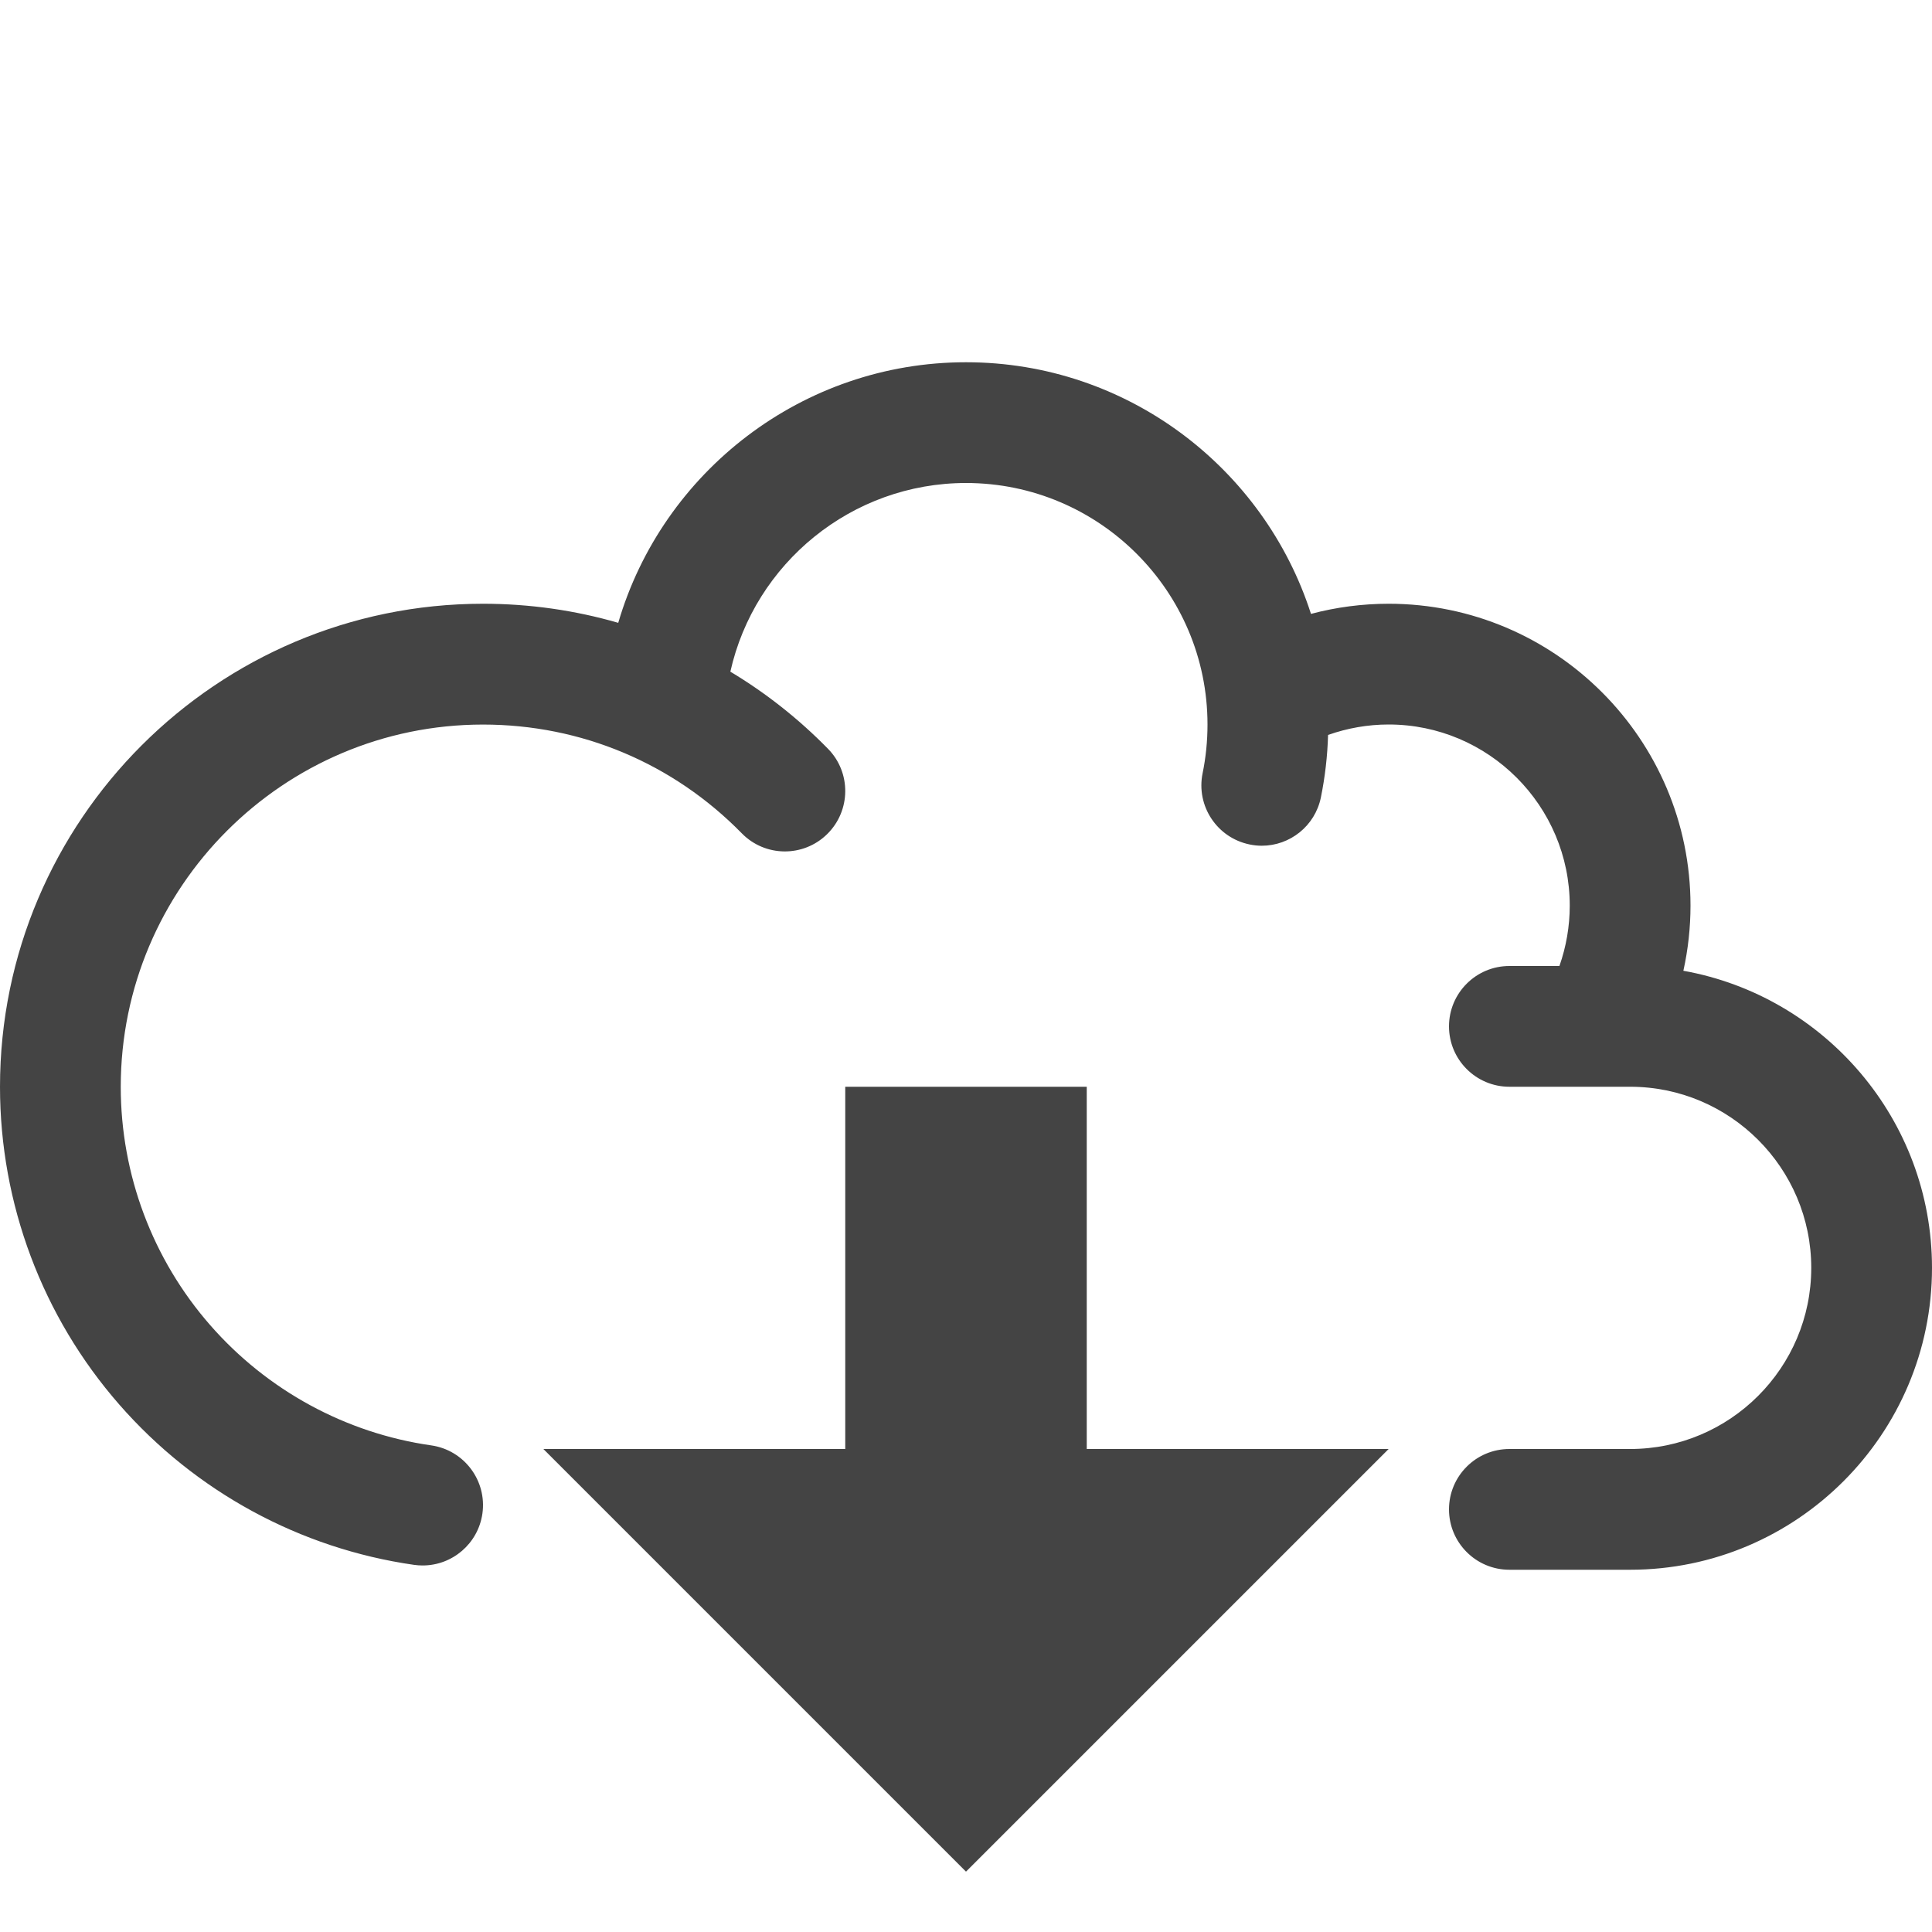 <?xml version="1.0" encoding="utf-8"?>
<!-- Generated by IcoMoon.io -->
<!DOCTYPE svg PUBLIC "-//W3C//DTD SVG 1.1//EN" "http://www.w3.org/Graphics/SVG/1.1/DTD/svg11.dtd">
<svg version="1.1" xmlns="http://www.w3.org/2000/svg" xmlns:xlink="http://www.w3.org/1999/xlink" width="32" height="32" viewBox="0 0 32 32">
<path fill="#444444" d="M18 18h-4v6h-5l7 7 7-7h-5z"></path>
<path fill="#444444" d="M27.882 16.079c0.078-0.353 0.118-0.715 0.118-1.079 0-2.757-2.243-5-5-5-0.436 0-0.869 0.057-1.286 0.168-0.776-2.415-3.044-4.168-5.714-4.168-2.708 0-5.028 1.814-5.76 4.316-0.718-0.208-1.47-0.316-2.24-0.316-4.411 0-8 3.589-8 8 0 1.937 0.701 3.806 1.975 5.263 1.261 1.443 2.995 2.386 4.883 2.656 0.048 0.007 0.096 0.010 0.143 0.010 0.49 0 0.917-0.36 0.989-0.858 0.078-0.547-0.302-1.053-0.848-1.131-1.414-0.202-2.715-0.91-3.661-1.992-0.955-1.092-1.481-2.494-1.481-3.947 0-3.308 2.692-6 6-6 1.626 0 3.148 0.64 4.286 1.801 0.386 0.395 1.020 0.401 1.414 0.014s0.401-1.020 0.014-1.414c-0.49-0.5-1.033-0.927-1.617-1.277 0.401-1.794 2.009-3.125 3.903-3.125 2.206 0 4 1.794 4 4 0 0.272-0.027 0.544-0.081 0.807-0.111 0.541 0.238 1.069 0.779 1.18 0.068 0.014 0.135 0.021 0.201 0.021 0.465 0 0.882-0.326 0.979-0.8 0.069-0.339 0.109-0.687 0.119-1.035 0.32-0.113 0.659-0.173 1.003-0.173 1.654 0 3 1.346 3 3 0 0.343-0.059 0.681-0.171 1h-0.829c-0.552 0-1 0.448-1 1s0.448 1 1 1h2c1.654 0 3 1.346 3 3s-1.346 3-3 3h-2c-0.552 0-1 0.448-1 1s0.448 1 1 1h2c2.757 0 5-2.243 5-5 0-2.456-1.78-4.503-4.118-4.921z"></path>
</svg>
